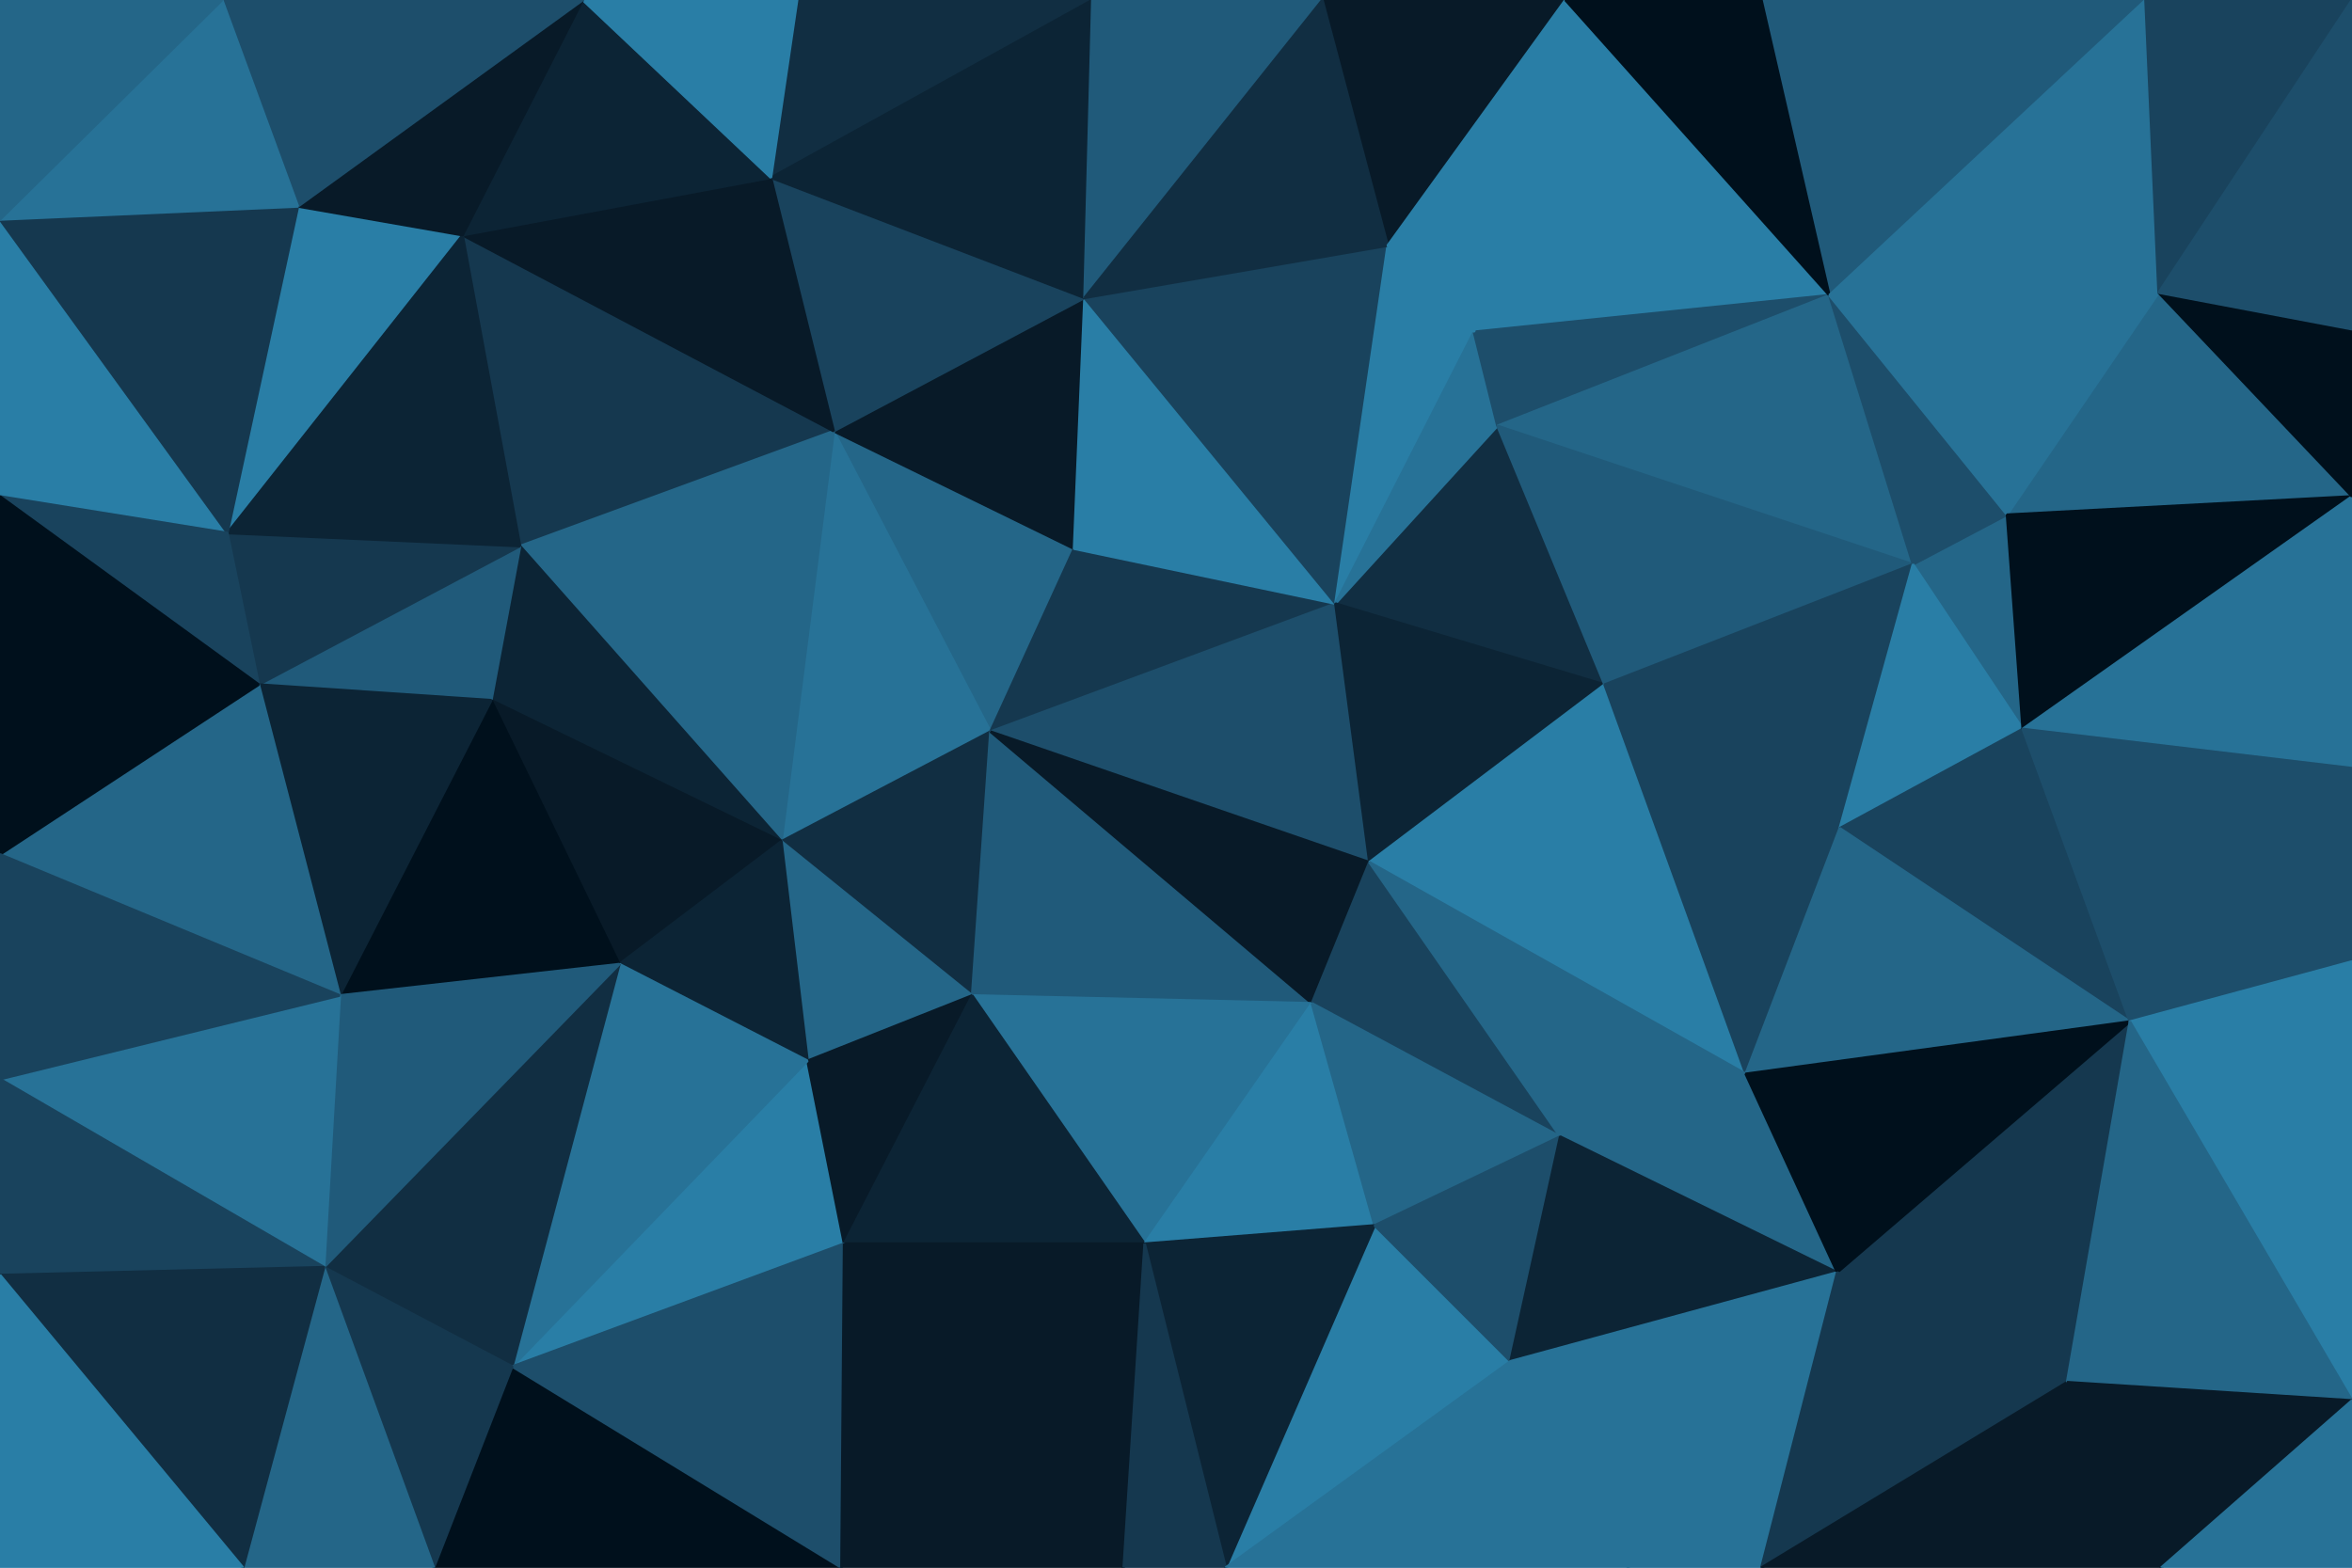 <svg id="visual" viewBox="0 0 900 600" width="900" height="600" xmlns="http://www.w3.org/2000/svg" xmlns:xlink="http://www.w3.org/1999/xlink" version="1.1"><g stroke-width="1" stroke-linejoin="bevel"><path d="M379 280L411 210L319 165Z" fill="#246688" stroke="#246688"></path><path d="M319 165L299 322L379 280Z" fill="#277297" stroke="#277297"></path><path d="M411 210L415 114L319 165Z" fill="#081a28" stroke="#081a28"></path><path d="M177 90L199 209L319 165Z" fill="#15384f" stroke="#15384f"></path><path d="M319 165L199 209L299 322Z" fill="#246688" stroke="#246688"></path><path d="M299 322L372 381L379 280Z" fill="#112e42" stroke="#112e42"></path><path d="M379 280L511 231L411 210Z" fill="#15384f" stroke="#15384f"></path><path d="M524 330L511 231L379 280Z" fill="#1d4e6b" stroke="#1d4e6b"></path><path d="M411 210L511 231L415 114Z" fill="#297ea6" stroke="#297ea6"></path><path d="M415 114L295 68L319 165Z" fill="#19435d" stroke="#19435d"></path><path d="M199 209L188 268L299 322Z" fill="#0c2435" stroke="#0c2435"></path><path d="M299 322L309 406L372 381Z" fill="#246688" stroke="#246688"></path><path d="M188 268L237 369L299 322Z" fill="#081a28" stroke="#081a28"></path><path d="M237 369L309 406L299 322Z" fill="#0c2435" stroke="#0c2435"></path><path d="M502 384L379 280L372 381Z" fill="#205a7a" stroke="#205a7a"></path><path d="M502 384L524 330L379 280Z" fill="#081a28" stroke="#081a28"></path><path d="M295 68L177 90L319 165Z" fill="#081a28" stroke="#081a28"></path><path d="M199 209L99 262L188 268Z" fill="#205a7a" stroke="#205a7a"></path><path d="M438 476L502 384L372 381Z" fill="#277297" stroke="#277297"></path><path d="M511 231L531 94L415 114Z" fill="#19435d" stroke="#19435d"></path><path d="M418 0L305 0L295 68Z" fill="#112e42" stroke="#112e42"></path><path d="M564 127L531 94L511 231Z" fill="#297ea6" stroke="#297ea6"></path><path d="M418 0L295 68L415 114Z" fill="#0c2435" stroke="#0c2435"></path><path d="M295 68L223 0L177 90Z" fill="#0c2435" stroke="#0c2435"></path><path d="M614 262L573 163L511 231Z" fill="#112e42" stroke="#112e42"></path><path d="M506 0L418 0L415 114Z" fill="#205a7a" stroke="#205a7a"></path><path d="M573 163L564 127L511 231Z" fill="#277297" stroke="#277297"></path><path d="M87 204L99 262L199 209Z" fill="#15384f" stroke="#15384f"></path><path d="M188 268L130 381L237 369Z" fill="#00101c" stroke="#00101c"></path><path d="M196 523L323 476L309 406Z" fill="#297ea6" stroke="#297ea6"></path><path d="M309 406L323 476L372 381Z" fill="#081a28" stroke="#081a28"></path><path d="M196 523L309 406L237 369Z" fill="#277297" stroke="#277297"></path><path d="M305 0L223 0L295 68Z" fill="#297ea6" stroke="#297ea6"></path><path d="M114 79L87 204L177 90Z" fill="#297ea6" stroke="#297ea6"></path><path d="M177 90L87 204L199 209Z" fill="#0c2435" stroke="#0c2435"></path><path d="M323 476L438 476L372 381Z" fill="#0c2435" stroke="#0c2435"></path><path d="M99 262L130 381L188 268Z" fill="#0c2435" stroke="#0c2435"></path><path d="M524 330L614 262L511 231Z" fill="#0c2435" stroke="#0c2435"></path><path d="M700 113L599 0L564 127Z" fill="#297ea6" stroke="#297ea6"></path><path d="M668 411L614 262L524 330Z" fill="#297ea6" stroke="#297ea6"></path><path d="M597 435L524 330L502 384Z" fill="#19435d" stroke="#19435d"></path><path d="M599 0L506 0L531 94Z" fill="#081a28" stroke="#081a28"></path><path d="M531 94L506 0L415 114Z" fill="#112e42" stroke="#112e42"></path><path d="M223 0L114 79L177 90Z" fill="#081a28" stroke="#081a28"></path><path d="M438 476L526 469L502 384Z" fill="#297ea6" stroke="#297ea6"></path><path d="M526 469L597 435L502 384Z" fill="#246688" stroke="#246688"></path><path d="M124 485L196 523L237 369Z" fill="#112e42" stroke="#112e42"></path><path d="M323 476L430 600L438 476Z" fill="#081a28" stroke="#081a28"></path><path d="M469 600L578 521L526 469Z" fill="#297ea6" stroke="#297ea6"></path><path d="M700 113L564 127L573 163Z" fill="#1d4e6b" stroke="#1d4e6b"></path><path d="M564 127L599 0L531 94Z" fill="#297ea6" stroke="#297ea6"></path><path d="M130 381L124 485L237 369Z" fill="#205a7a" stroke="#205a7a"></path><path d="M0 413L124 485L130 381Z" fill="#277297" stroke="#277297"></path><path d="M0 327L130 381L99 262Z" fill="#246688" stroke="#246688"></path><path d="M223 0L85 0L114 79Z" fill="#1d4e6b" stroke="#1d4e6b"></path><path d="M0 84L0 190L87 204Z" fill="#297ea6" stroke="#297ea6"></path><path d="M0 84L87 204L114 79Z" fill="#15384f" stroke="#15384f"></path><path d="M87 204L0 190L99 262Z" fill="#19435d" stroke="#19435d"></path><path d="M0 190L0 327L99 262Z" fill="#00101c" stroke="#00101c"></path><path d="M668 411L704 317L614 262Z" fill="#19435d" stroke="#19435d"></path><path d="M732 216L700 113L573 163Z" fill="#246688" stroke="#246688"></path><path d="M732 216L573 163L614 262Z" fill="#205a7a" stroke="#205a7a"></path><path d="M703 487L668 411L597 435Z" fill="#246688" stroke="#246688"></path><path d="M597 435L668 411L524 330Z" fill="#246688" stroke="#246688"></path><path d="M85 0L0 84L114 79Z" fill="#277297" stroke="#277297"></path><path d="M469 600L526 469L438 476Z" fill="#0c2435" stroke="#0c2435"></path><path d="M526 469L578 521L597 435Z" fill="#1d4e6b" stroke="#1d4e6b"></path><path d="M166 600L322 600L196 523Z" fill="#00101c" stroke="#00101c"></path><path d="M196 523L322 600L323 476Z" fill="#1d4e6b" stroke="#1d4e6b"></path><path d="M704 317L732 216L614 262Z" fill="#19435d" stroke="#19435d"></path><path d="M322 600L430 600L323 476Z" fill="#081a28" stroke="#081a28"></path><path d="M821 0L674 0L700 113Z" fill="#205a7a" stroke="#205a7a"></path><path d="M700 113L674 0L599 0Z" fill="#00101c" stroke="#00101c"></path><path d="M430 600L469 600L438 476Z" fill="#15384f" stroke="#15384f"></path><path d="M0 327L0 413L130 381Z" fill="#19435d" stroke="#19435d"></path><path d="M124 485L166 600L196 523Z" fill="#15384f" stroke="#15384f"></path><path d="M85 0L0 0L0 84Z" fill="#246688" stroke="#246688"></path><path d="M93 600L166 600L124 485Z" fill="#246688" stroke="#246688"></path><path d="M774 279L768 197L732 216Z" fill="#246688" stroke="#246688"></path><path d="M732 216L768 197L700 113Z" fill="#1d4e6b" stroke="#1d4e6b"></path><path d="M774 279L732 216L704 317Z" fill="#297ea6" stroke="#297ea6"></path><path d="M815 391L774 279L704 317Z" fill="#19435d" stroke="#19435d"></path><path d="M0 413L0 488L124 485Z" fill="#19435d" stroke="#19435d"></path><path d="M578 521L703 487L597 435Z" fill="#0c2435" stroke="#0c2435"></path><path d="M668 411L815 391L704 317Z" fill="#246688" stroke="#246688"></path><path d="M623 600L703 487L578 521Z" fill="#277297" stroke="#277297"></path><path d="M0 488L93 600L124 485Z" fill="#112e42" stroke="#112e42"></path><path d="M469 600L623 600L578 521Z" fill="#277297" stroke="#277297"></path><path d="M900 190L826 112L768 197Z" fill="#246688" stroke="#246688"></path><path d="M768 197L826 112L700 113Z" fill="#277297" stroke="#277297"></path><path d="M791 529L815 391L703 487Z" fill="#15384f" stroke="#15384f"></path><path d="M703 487L815 391L668 411Z" fill="#00101c" stroke="#00101c"></path><path d="M774 279L900 190L768 197Z" fill="#00101c" stroke="#00101c"></path><path d="M623 600L674 600L703 487Z" fill="#277297" stroke="#277297"></path><path d="M0 488L0 600L93 600Z" fill="#297ea6" stroke="#297ea6"></path><path d="M826 112L821 0L700 113Z" fill="#277297" stroke="#277297"></path><path d="M674 600L791 529L703 487Z" fill="#15384f" stroke="#15384f"></path><path d="M900 294L900 190L774 279Z" fill="#277297" stroke="#277297"></path><path d="M826 112L900 0L821 0Z" fill="#19435d" stroke="#19435d"></path><path d="M900 294L774 279L815 391Z" fill="#1d4e6b" stroke="#1d4e6b"></path><path d="M900 368L900 294L815 391Z" fill="#1d4e6b" stroke="#1d4e6b"></path><path d="M900 190L900 126L826 112Z" fill="#00101c" stroke="#00101c"></path><path d="M900 536L900 368L815 391Z" fill="#297ea6" stroke="#297ea6"></path><path d="M900 126L900 0L826 112Z" fill="#1d4e6b" stroke="#1d4e6b"></path><path d="M674 600L827 600L791 529Z" fill="#081a28" stroke="#081a28"></path><path d="M791 529L900 536L815 391Z" fill="#246688" stroke="#246688"></path><path d="M827 600L900 536L791 529Z" fill="#081a28" stroke="#081a28"></path><path d="M827 600L900 600L900 536Z" fill="#277297" stroke="#277297"></path></g></svg>